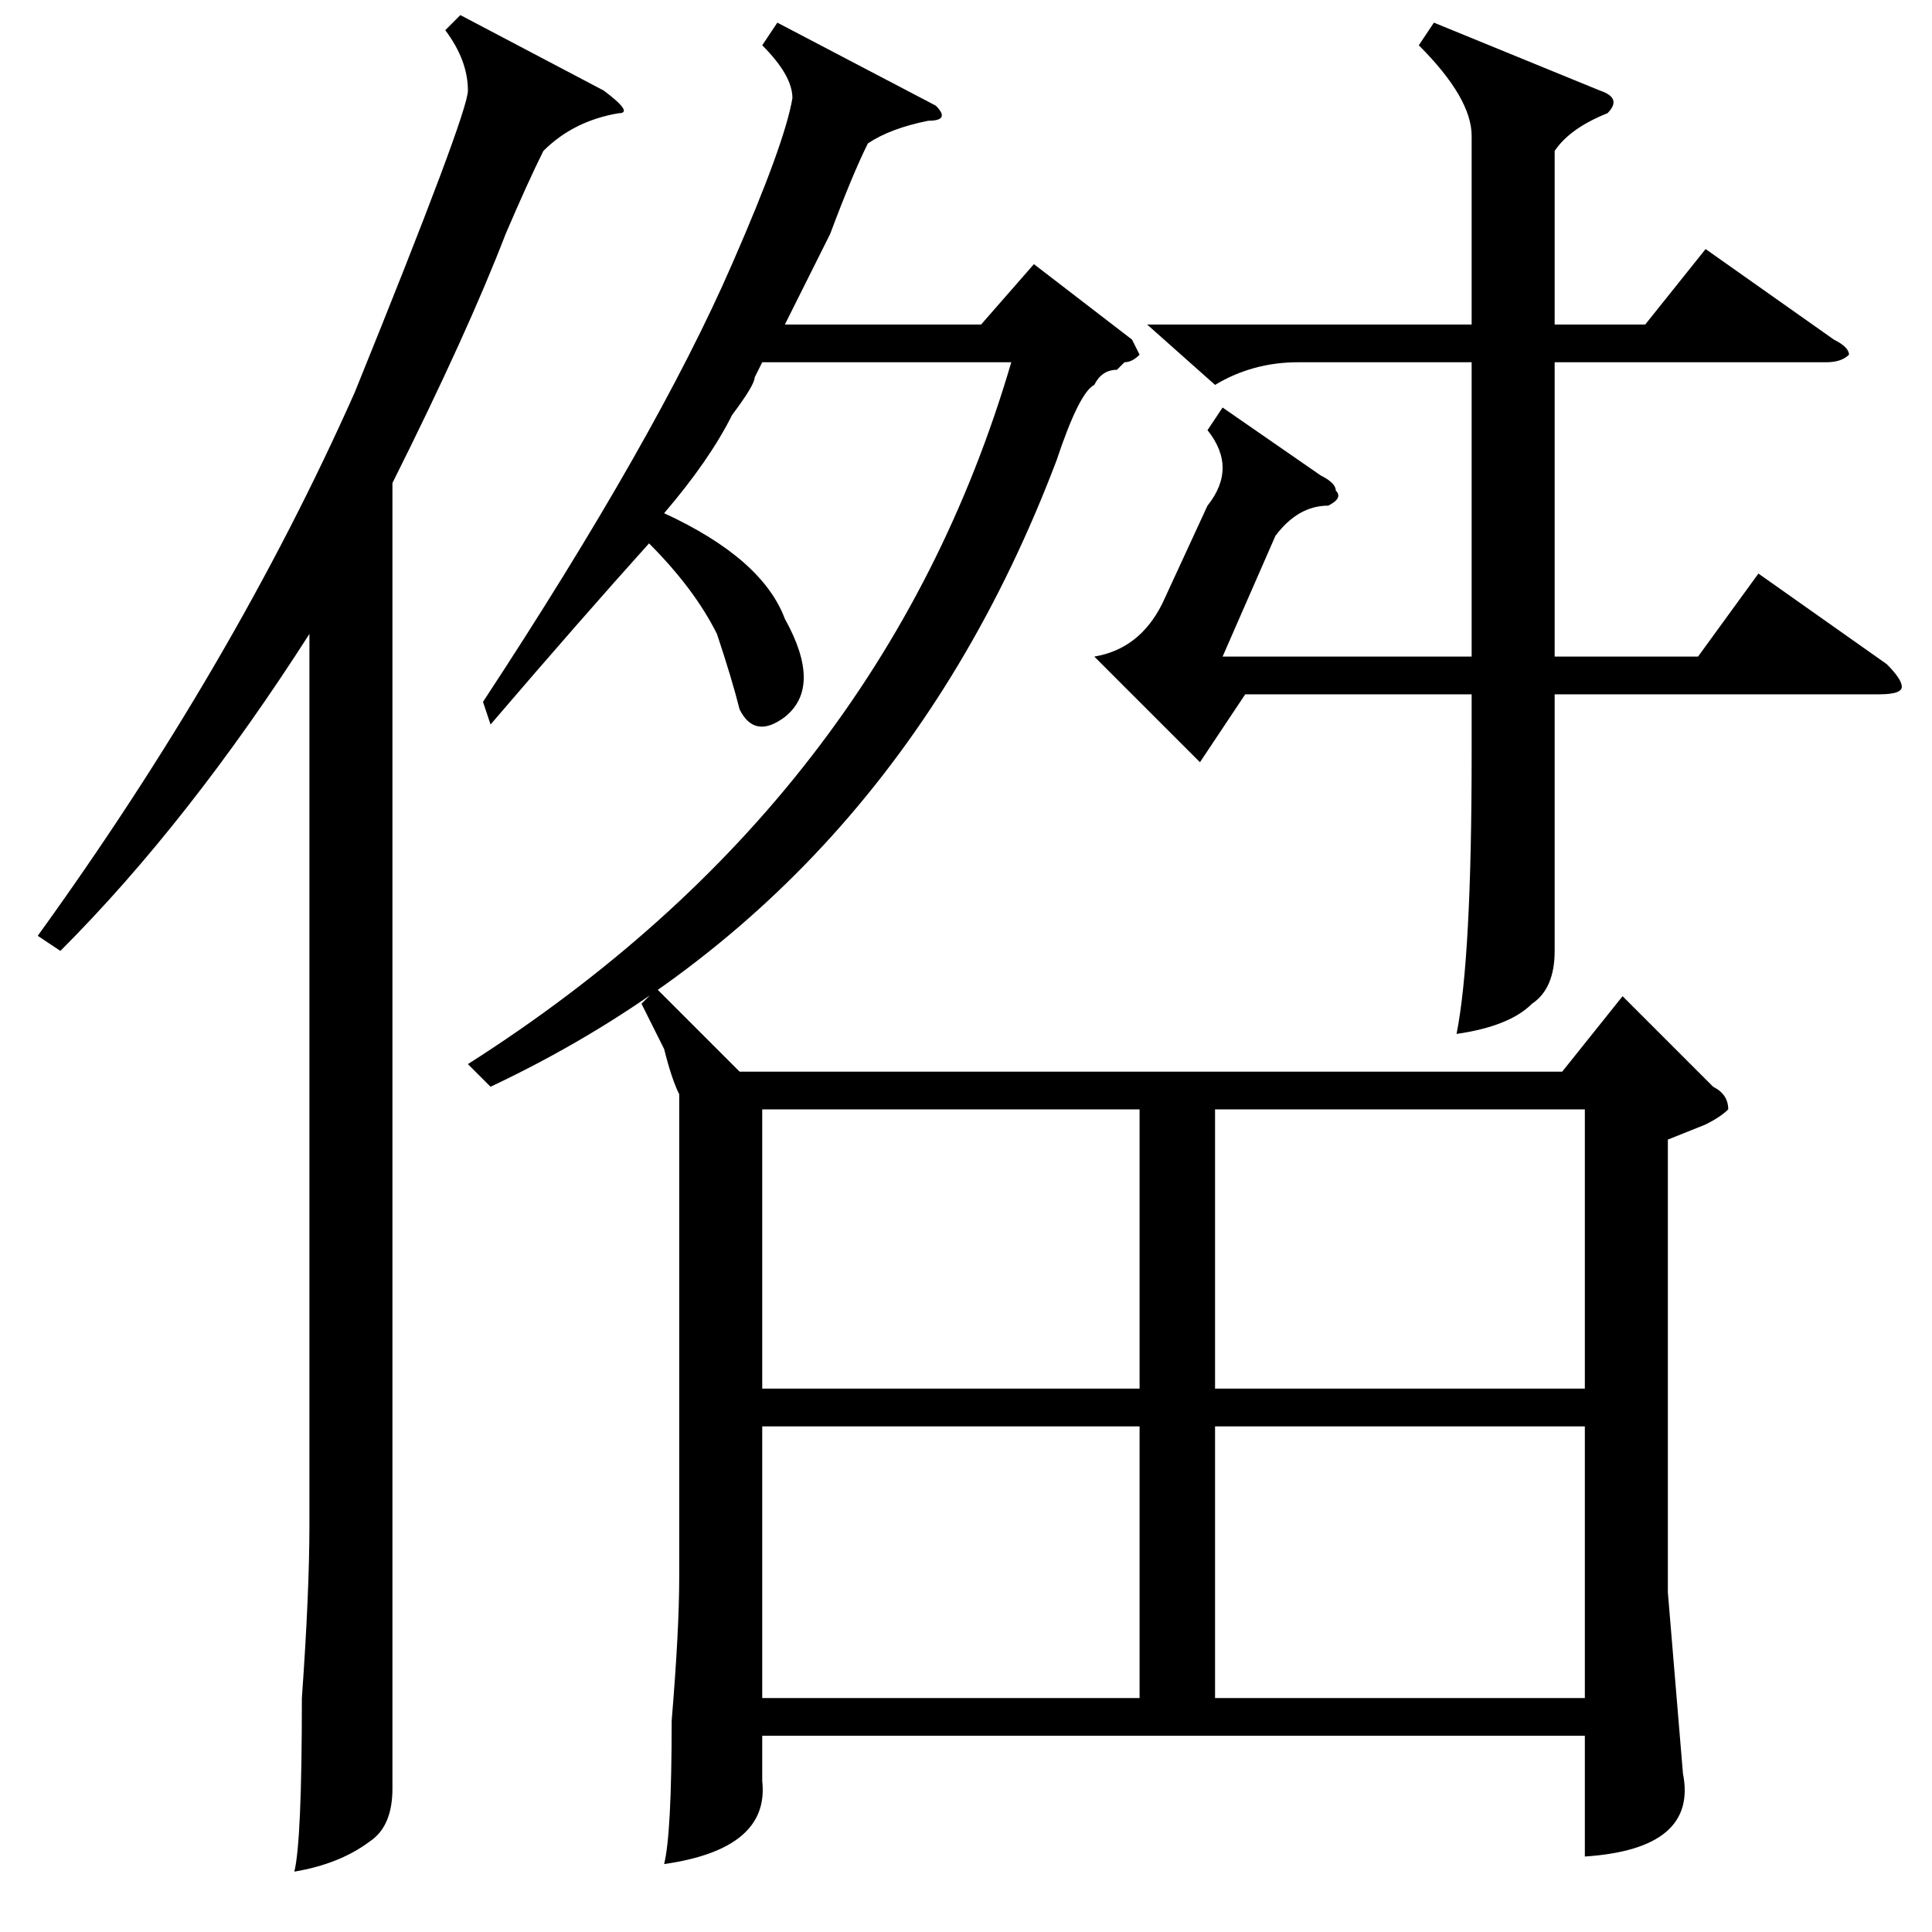<?xml version="1.0" standalone="no"?>
<!DOCTYPE svg PUBLIC "-//W3C//DTD SVG 1.1//EN" "http://www.w3.org/Graphics/SVG/1.1/DTD/svg11.dtd" >
<svg xmlns="http://www.w3.org/2000/svg" xmlns:xlink="http://www.w3.org/1999/xlink" version="1.1" viewBox="0 -52 256 256">
  <g transform="matrix(1 0 0 -1 0 204)">
   <path fill="currentColor"
d="M87 125l11 -11h109l8 10l12 -12q2 -1 2 -3q-1 -1 -3 -2l-5 -2v-60l2 -24q2 -10 -13 -11v16h-109v-6q1 -9 -13 -11q1 4 1 19q1 12 1 19v64q-1 2 -2 6l-3 6zM61 254l19 -10q4 -3 2 -3q-6 -1 -10 -5q-2 -4 -5 -11q-5 -13 -15 -33v-150v-23q0 -5 -3 -7q-4 -3 -10 -4q1 4 1 23
q1 14 1 23v118q-16 -25 -33 -42l-3 2q26 36 42 72q15 37 15 40q0 4 -3 8zM190 253l22 -9q3 -1 1 -3q-5 -2 -7 -5v-23h12l8 10l17 -12q2 -1 2 -2q-1 -1 -3 -1h-36v-39h19l8 11l17 -12q2 -2 2 -3t-3 -1h-43v-19v-15q0 -5 -3 -7q-3 -3 -10 -4q2 10 2 37v8h-30l-6 -9l-14 14
q6 1 9 7l6 13q4 5 0 10l2 3l13 -9q2 -1 2 -2q1 -1 -1 -2q-4 0 -7 -4l-7 -16h33v39h-23q-6 0 -11 -3l-9 8h43v25q0 5 -7 12zM65 112l-3 3q55 35 72 93h-33l-1 -2q0 -1 -3 -5q-3 -6 -9 -13q13 -6 16 -14q5 -9 0 -13q-4 -3 -6 1q-1 4 -3 10q-3 6 -9 12q-9 -10 -21 -24l-1 3
q23 35 33 58q7 16 8 22q0 3 -4 7l2 3l21 -11q2 -2 -1 -2q-5 -1 -8 -3q-2 -4 -5 -12l-6 -12h26l7 8l13 -10l1 -2q-1 -1 -2 -1l-1 -1q-2 0 -3 -2q-2 -1 -5 -10q-22 -58 -75 -83zM151 67h-50v-36h50v36zM101 109v-37h50v37h-50zM161 67v-36h49v36h-49zM161 109v-37h49v37h-49z
" />
  </g>

</svg>
